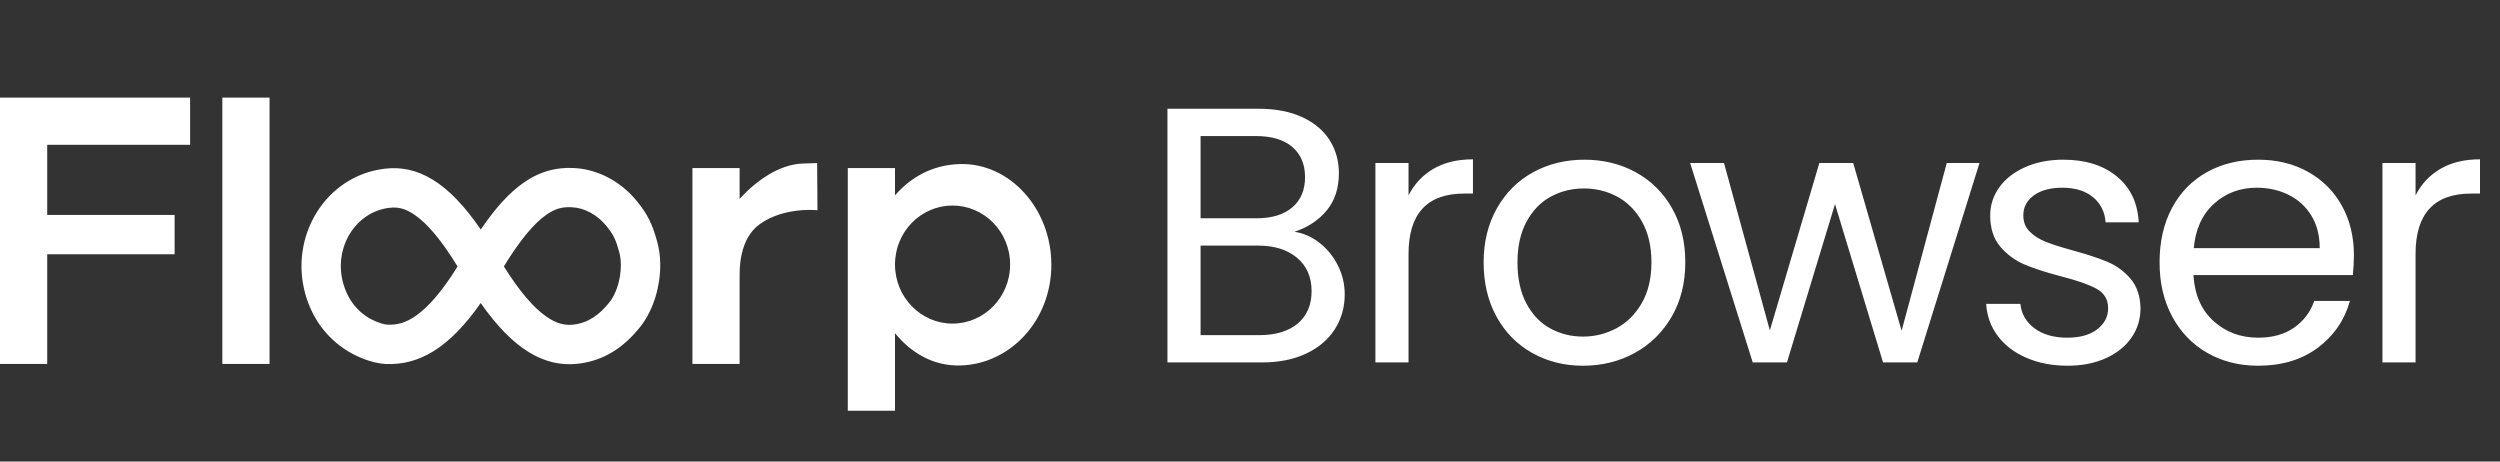 <?xml version="1.0" encoding="UTF-8" standalone="no"?>
<!DOCTYPE svg PUBLIC "-//W3C//DTD SVG 1.1//EN" "http://www.w3.org/Graphics/SVG/1.1/DTD/svg11.dtd">
<!-- Created with Vectornator (http://vectornator.io/) -->
<svg height="100%" stroke-miterlimit="10" style="fill-rule:nonzero;clip-rule:evenodd;stroke-linecap:round;stroke-linejoin:round;" version="1.1" viewBox="0 0 3250 600" width="100%" xml:space="preserve" xmlns="http://www.w3.org/2000/svg" xmlns:xlink="http://www.w3.org/1999/xlink">
<rect x="0" y="0" width="3250" height="600" fill="#333333" stroke="none"/>
<defs/>
<clipPath id="ArtboardFrame">
<rect height="600" width="3250" x="0" y="0"/>
</clipPath>
<g clip-path="url(#ArtboardFrame)" id="1">
<path d="M-7.10543e-15 126.875L-7.10543e-15 473.125L61.375 473.125L61.375 330.562L227 330.562L227 279.438L61.375 279.438L61.375 188.25L247.125 188.25L247.125 126.875L-7.10543e-15 126.875ZM289.031 126.875L289.031 473.125L350.406 473.125L350.406 126.875L289.031 126.875ZM1517.69 141.375L1517.69 471.156L1640.72 471.156C1662.8 471.156 1681.97 467.291 1698.22 459.562C1714.46 451.834 1726.83 441.282 1735.34 427.875C1743.86 414.468 1748.13 399.407 1748.13 382.688C1748.13 369.438 1745.21 356.984 1739.38 345.312C1733.54 333.641 1725.66 323.855 1715.72 315.969C1705.78 308.082 1694.8 303.174 1682.81 301.281C1700.16 295.603 1714.12 286.401 1724.69 273.625C1735.26 260.849 1740.56 244.683 1740.56 225.125C1740.56 209.352 1736.61 195.149 1728.72 182.531C1720.83 169.913 1709.02 159.882 1693.25 152.469C1677.48 145.056 1658.37 141.375 1635.97 141.375L1517.69 141.375ZM1560.75 176.844L1632.19 176.844C1653.01 176.844 1668.96 181.568 1680 191.031C1691.04 200.495 1696.56 213.593 1696.56 230.312C1696.56 247.032 1691.04 260.13 1680 269.594C1668.96 279.057 1653.35 283.781 1633.16 283.781L1560.75 283.781L1560.75 176.844ZM1914.84 207.125C1894.65 207.125 1877.54 211.236 1863.5 219.438C1849.46 227.639 1838.66 239.142 1831.09 253.969L1831.09 211.875L1788.03 211.875L1788.03 471.156L1831.09 471.156L1831.09 330.156C1831.09 277.791 1855.24 251.625 1903.5 251.625L1914.84 251.625L1914.84 207.125ZM3224 207.125C3203.81 207.125 3186.69 211.236 3172.66 219.438C3158.62 227.639 3147.79 239.142 3140.22 253.969L3140.22 211.875L3097.19 211.875L3097.19 471.156L3140.22 471.156L3140.22 330.156C3140.22 277.791 3164.36 251.625 3212.62 251.625L3224 251.625L3224 207.125ZM2059.78 207.594C2035.18 207.594 2012.94 213.054 1993.06 223.938C1973.19 234.821 1957.51 250.434 1946 270.781C1934.49 291.128 1928.72 314.533 1928.72 341.031C1928.72 367.845 1934.33 391.434 1945.53 411.781C1956.73 432.128 1972.19 447.834 1991.91 458.875C2011.62 469.916 2033.62 475.438 2057.91 475.438C2082.51 475.438 2104.9 469.916 2125.09 458.875C2145.28 447.834 2161.3 432.128 2173.12 411.781C2184.95 391.434 2190.88 367.845 2190.88 341.031C2190.88 314.217 2185.11 290.72 2173.59 270.531C2162.08 250.342 2146.37 234.821 2126.5 223.938C2106.63 213.054 2084.39 207.594 2059.78 207.594ZM2682.34 207.594C2663.73 207.594 2647.17 210.846 2632.66 217.312C2618.15 223.779 2606.95 232.522 2599.06 243.562C2591.18 254.603 2587.25 266.751 2587.25 280C2587.25 296.719 2591.57 310.216 2600.25 320.469C2608.92 330.721 2619.32 338.451 2631.47 343.656C2643.61 348.861 2659.32 353.984 2678.56 359.031C2699.7 364.394 2715.31 369.823 2725.41 375.344C2735.5 380.864 2740.56 389.3 2740.56 400.656C2740.56 411.697 2735.81 420.87 2726.34 428.125C2716.88 435.381 2703.97 439 2687.56 439C2669.9 439 2655.6 434.889 2644.72 426.688C2633.84 418.486 2627.76 407.934 2626.5 395L2582.03 395C2582.98 410.773 2588.04 424.73 2597.19 436.875C2606.34 449.02 2618.79 458.468 2634.56 465.25C2650.34 472.032 2668.16 475.437 2688.03 475.438C2706.64 475.437 2723.12 472.186 2737.47 465.719C2751.82 459.252 2762.96 450.356 2770.84 439C2778.73 427.644 2782.66 414.852 2782.66 400.656C2782.34 384.883 2778.02 372.123 2769.66 362.344C2761.3 352.565 2751.27 345.233 2739.59 340.344C2727.92 335.454 2712.8 330.485 2694.19 325.438C2679.36 321.337 2667.77 317.625 2659.41 314.312C2651.05 311 2644.11 306.583 2638.59 301.062C2633.07 295.542 2630.31 288.517 2630.31 280C2630.31 269.274 2634.88 260.593 2644.03 253.969C2653.18 247.344 2665.48 244.031 2680.94 244.031C2697.66 244.031 2710.97 248.142 2720.91 256.344C2730.84 264.546 2736.3 275.435 2737.25 289L2780.31 289C2779.05 263.764 2769.57 243.886 2751.91 229.375C2734.24 214.864 2711.05 207.594 2682.34 207.594ZM2935.66 207.594C2910.42 207.594 2888.12 213.054 2868.72 223.938C2849.32 234.821 2834.23 250.342 2823.5 270.531C2812.77 290.72 2807.44 314.217 2807.44 341.031C2807.44 367.845 2812.96 391.434 2824 411.781C2835.04 432.128 2850.26 447.834 2869.66 458.875C2889.06 469.916 2911.05 475.438 2935.66 475.438C2966.57 475.438 2992.43 467.615 3013.25 452C3034.07 436.385 3047.97 416.109 3054.91 391.188L3008.53 391.188C3003.48 405.698 2994.74 417.294 2982.28 425.969C2969.82 434.644 2954.27 439 2935.66 439C2912.94 439 2893.62 431.822 2877.69 417.469C2861.76 403.116 2853.01 383.146 2851.44 357.594L3058.69 357.594C3059.63 348.446 3060.09 339.796 3060.09 331.594C3060.09 307.935 3054.97 286.707 3044.72 267.938C3034.47 249.168 3019.9 234.413 3000.97 223.688C2982.04 212.962 2960.26 207.594 2935.66 207.594ZM2197.19 211.875L2278.56 471.156L2323.03 471.156L2385.5 265.344L2447.97 471.156L2492.44 471.156L2573.34 211.875L2530.78 211.875L2472.09 430L2409.16 211.875L2365.16 211.875L2300.81 429.531L2241.19 211.875L2197.19 211.875ZM1062.28 212L1043.81 212.594C1013.24 213.511 983.331 234.667 961.5 258.5L961.5 218.469L900.156 218.469L900.156 473.125L961.5 473.125L961.5 359.312L961.531 359.312C961.521 351.337 960.37 310.713 987.969 291.188C1020.24 268.353 1062.72 273.344 1062.72 273.344L1062.28 212ZM1247.97 213.281C1211.78 214.219 1183.44 230.869 1163.5 254.031L1163.5 218.469L1102.12 218.469L1102.12 533.969L1163.5 533.969L1163.5 433.125C1183.62 457.826 1212.13 475.88 1247.97 475.125C1312.71 473.761 1366.75 417.204 1366.75 344.188C1366.75 271.171 1312.71 211.604 1247.97 213.281ZM737.125 218.344C697.815 219.433 663.649 241.386 625 298.375C582.65 236.392 542.938 214.134 499.938 219.344C422.768 228.694 375.776 307.776 397.031 382.531C405.132 411.022 421.19 435.014 445.938 452.438C462.67 464.218 485.004 472.469 501.312 473.188C544.902 475.107 584.163 452.313 624.906 393.938C667.008 454.207 707.379 477.212 749.844 473C784.998 469.513 811.393 451.347 832.5 424.625C850.135 402.299 858.894 370.551 858.281 341.844C858.077 332.275 856.776 323.034 854.469 314.594C848.352 292.214 842.386 279.091 827.719 261.219C806.848 235.787 777.031 219.679 745.062 218.375C742.393 218.266 739.746 218.271 737.125 218.344ZM2933.78 244.031C2948.92 244.031 2962.7 247.13 2975.16 253.281C2987.62 259.433 2997.49 268.42 3004.75 280.25C3012.01 292.08 3015.62 306.19 3015.62 322.594L2851.91 322.594C2854.11 297.988 2862.86 278.755 2878.16 264.875C2893.46 250.995 2912.01 244.031 2933.78 244.031ZM2059.31 245C2074.77 245 2089.13 248.527 2102.38 255.625C2115.62 262.723 2126.36 273.552 2134.56 288.062C2142.76 302.573 2146.88 320.211 2146.88 341.031C2146.88 361.851 2142.67 379.52 2134.31 394.031C2125.95 408.542 2115 419.432 2101.44 426.688C2087.87 433.943 2073.36 437.562 2057.91 437.562C2042.45 437.563 2028.25 434.035 2015.31 426.938C2002.38 419.84 1992.04 409.011 1984.31 394.5C1976.58 379.989 1972.72 362.167 1972.72 341.031C1972.72 320.211 1976.68 302.573 1984.56 288.062C1992.45 273.552 2002.94 262.723 2016.03 255.625C2029.12 248.527 2043.54 245 2059.31 245ZM1238.28 267.188C1279.13 267.188 1313.16 301.062 1313.16 343.875C1313.16 386.688 1279.13 420.688 1238.28 420.688C1197.43 420.688 1163.5 386.688 1163.5 343.875C1163.5 301.062 1197.43 267.187 1238.28 267.188ZM743.031 269.406C759.773 270.089 776.208 278.996 788.188 293.594C797.661 305.137 800.747 312.108 805.125 328.125C810.236 346.825 805.343 376.417 792.344 392.875C779.038 409.721 763.811 420.172 744.75 422.062C733.828 423.146 723.561 420.682 710.656 411.844C693.824 400.316 675.178 378.639 655.031 346.312C675.756 312.419 694.119 290.449 710.219 279.219C721.924 271.054 730.648 268.901 743.031 269.406ZM514.156 269.844C522.05 270.243 529.714 272.948 538.938 279.219C555.57 290.527 574.263 312.698 594.844 346.438C575.326 377.894 557.2 399.023 540.531 410.562C527.327 419.704 516.279 422.622 503.562 422.062C497.506 421.796 484.422 417.047 475.344 410.656C460.611 400.284 451.274 386.264 446.25 368.594C433.27 322.942 461.418 275.573 506.125 270.156C508.878 269.823 511.525 269.711 514.156 269.844ZM1560.75 319.281L1635.5 319.281C1656.64 319.281 1673.51 324.557 1686.13 335.125C1698.74 345.693 1705.06 360.141 1705.06 378.438C1705.06 396.419 1699.08 410.437 1687.09 420.531C1675.11 430.626 1658.39 435.688 1636.94 435.688L1560.75 435.688L1560.75 319.281Z" fill="#ffffff" fill-rule="nonzero" opacity="1" stroke="none"/>
</g>
</svg>
